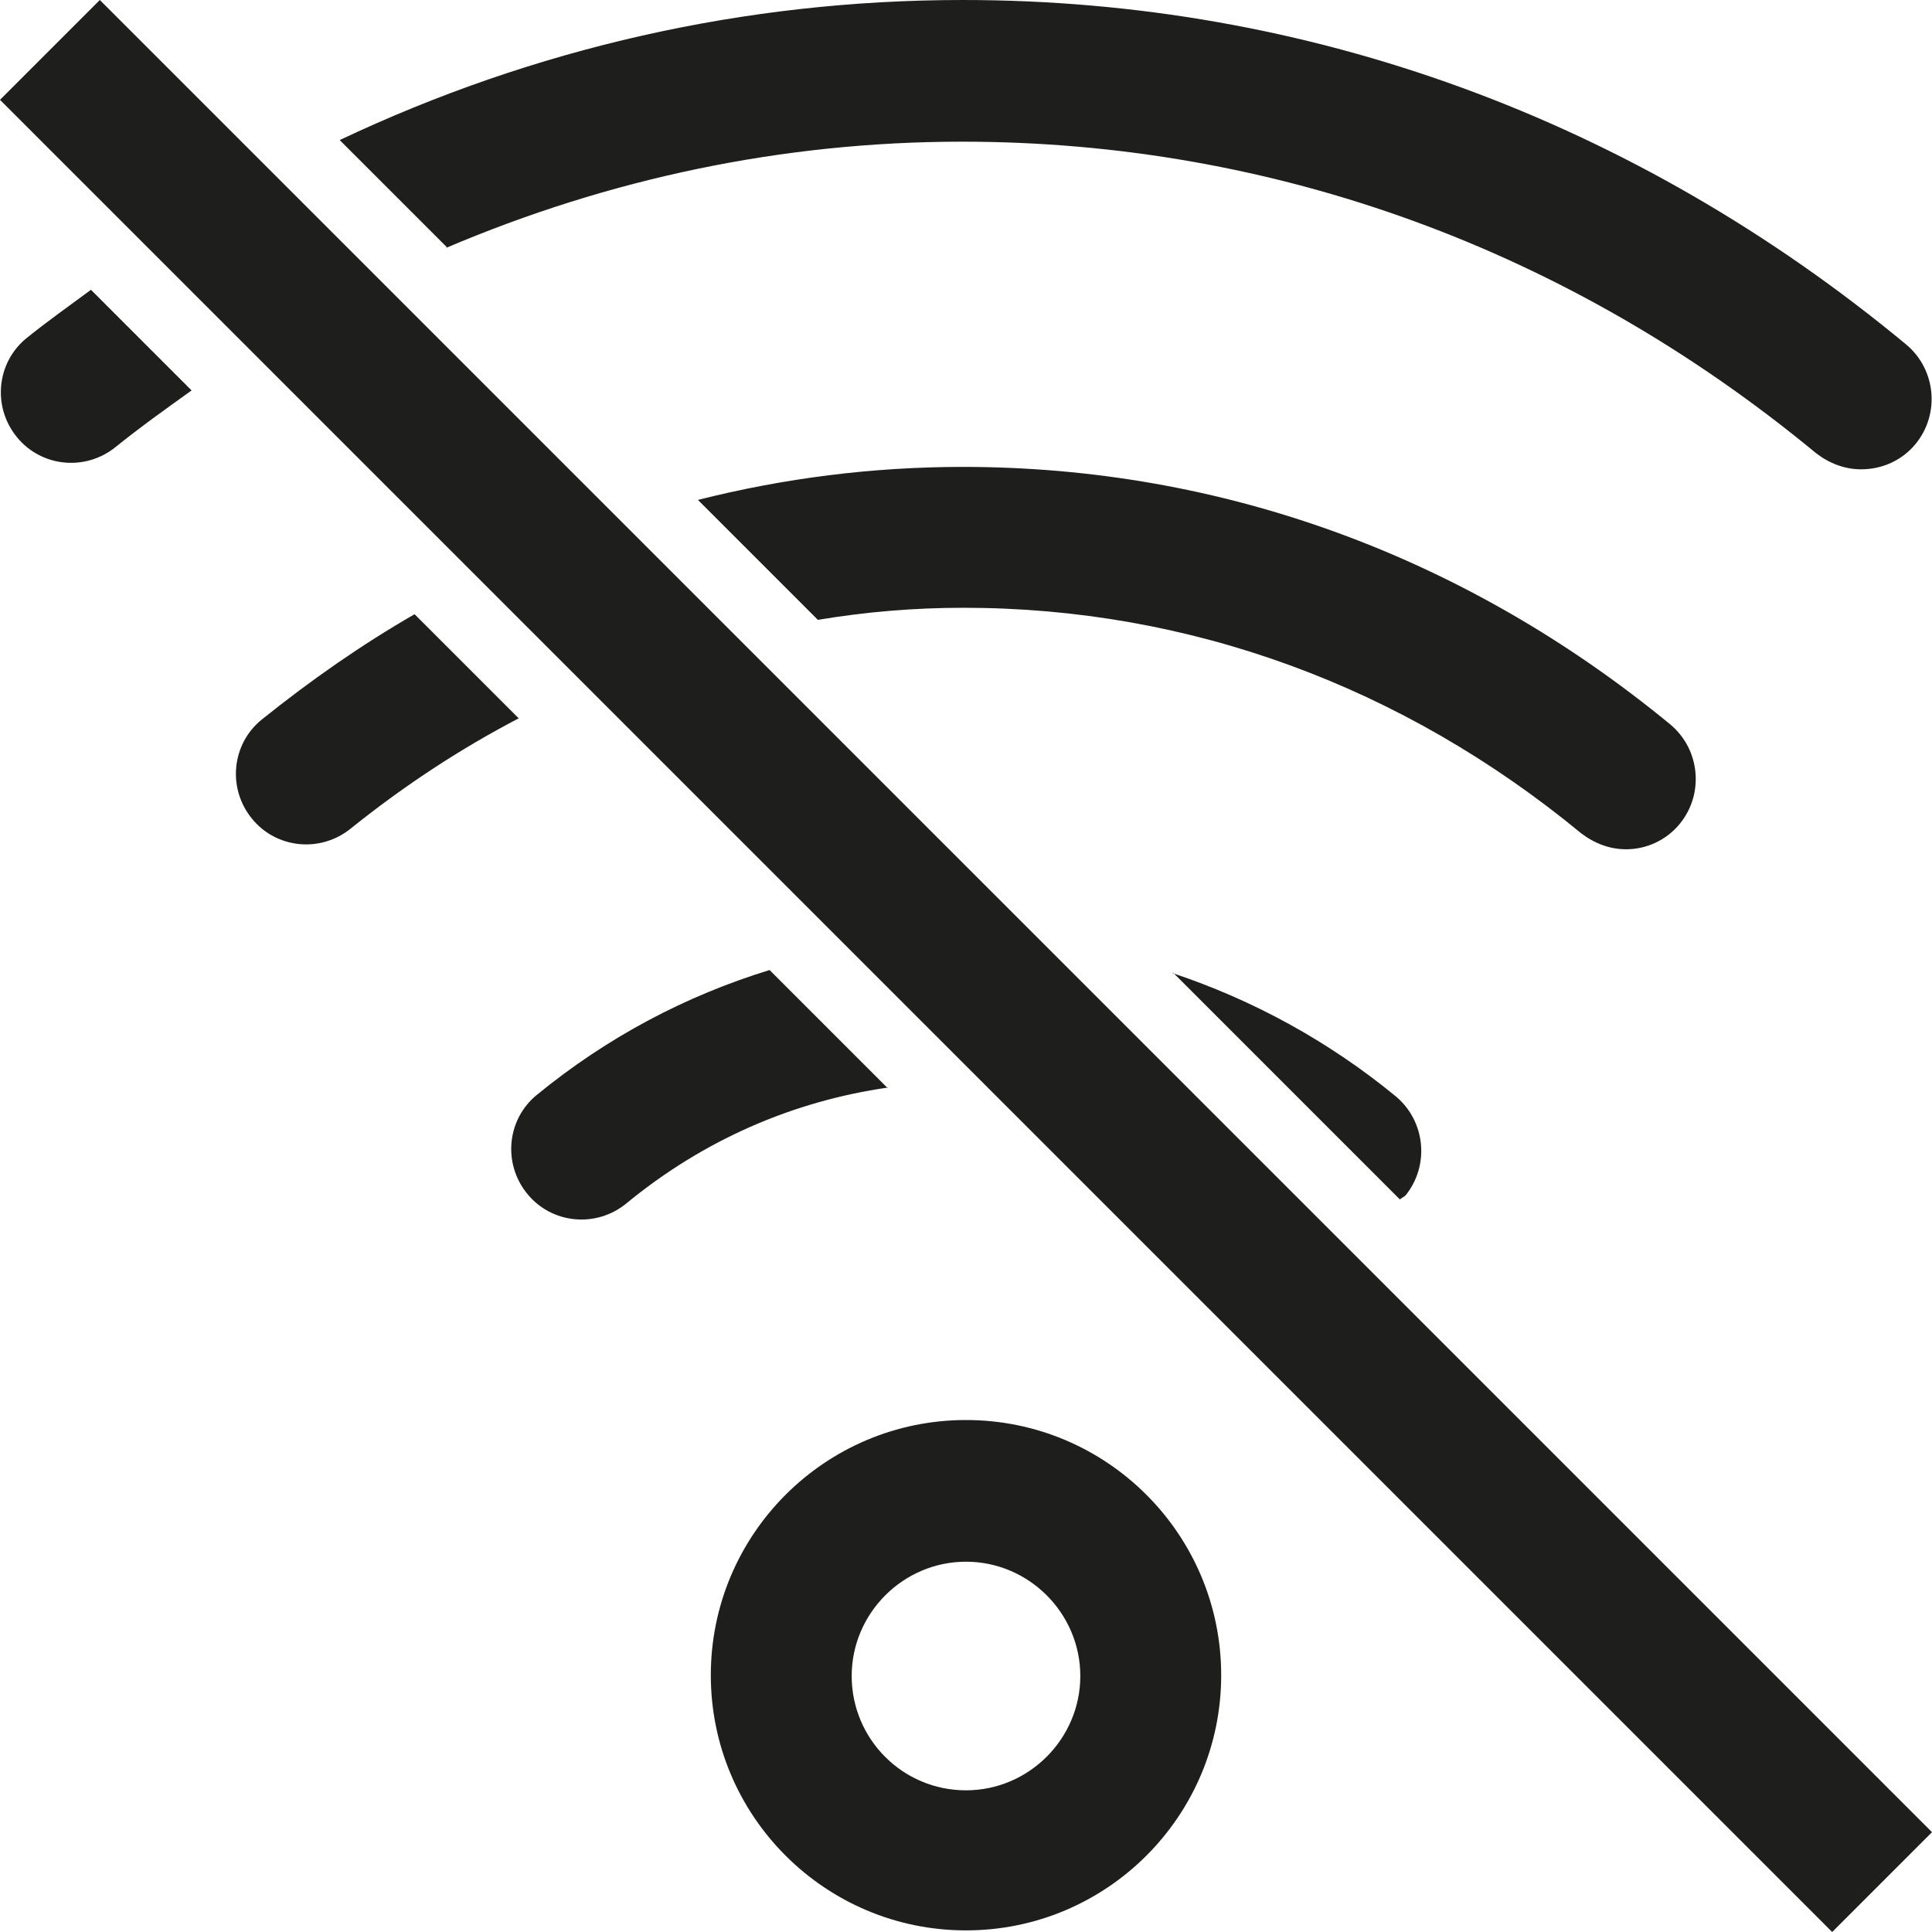 <?xml version="1.0" encoding="UTF-8"?>
<svg id="Ebene_2" xmlns="http://www.w3.org/2000/svg" viewBox="0 0 24 24">
  <defs>
    <style>
      .cls-1 {
        fill: #1e1e1c;
      }
    </style>
  </defs>
  <g id="_x33_219">
    <path class="cls-1" d="M12,17.64c-1.75,0-3.17,1.42-3.17,3.17s1.42,3.17,3.17,3.17,3.17-1.42,3.17-3.17-1.42-3.17-3.17-3.17ZM12,22.24c-.79,0-1.42-.64-1.42-1.42s.64-1.42,1.42-1.42,1.42.64,1.42,1.42-.64,1.42-1.42,1.42ZM5.55,3.07l-1.33-1.33C6.63.6,9.25,0,11.96,0,16.25,0,20.3,1.48,23.68,4.28c.37.31.42.86.12,1.23-.17.21-.42.32-.68.32-.2,0-.39-.07-.56-.2-3.06-2.53-6.73-3.87-10.61-3.87-2.23,0-4.39.46-6.41,1.32ZM1.13,3.6l1.25,1.25c-.32.23-.63.45-.94.7-.38.31-.93.25-1.23-.12-.31-.38-.25-.93.12-1.23.26-.21.53-.4.8-.6ZM19.64,10.35c-2.22-1.83-4.87-2.8-7.67-2.8-.61,0-1.21.05-1.81.15l-1.49-1.49c1.07-.27,2.17-.41,3.29-.41,3.22,0,6.25,1.11,8.79,3.2.37.31.42.86.12,1.23-.17.21-.42.32-.67.32-.2,0-.39-.07-.56-.2ZM6.45,8.92c-.73.38-1.43.84-2.09,1.37-.38.31-.93.25-1.23-.12-.31-.38-.25-.93.12-1.23.61-.49,1.24-.93,1.9-1.31l1.29,1.29ZM14.57,12.09c.99.33,1.93.84,2.77,1.53.37.31.42.86.12,1.23-.02.02-.05.03-.07.05l-2.82-2.82ZM11.03,13.51c-1.18.17-2.29.65-3.25,1.44-.38.31-.93.25-1.23-.12-.31-.38-.25-.93.12-1.23.88-.72,1.85-1.23,2.89-1.55l1.47,1.47ZM24,22.76l-1.24,1.24L0,1.24,1.24,0l22.76,22.76Z"/>
  </g>
</svg>